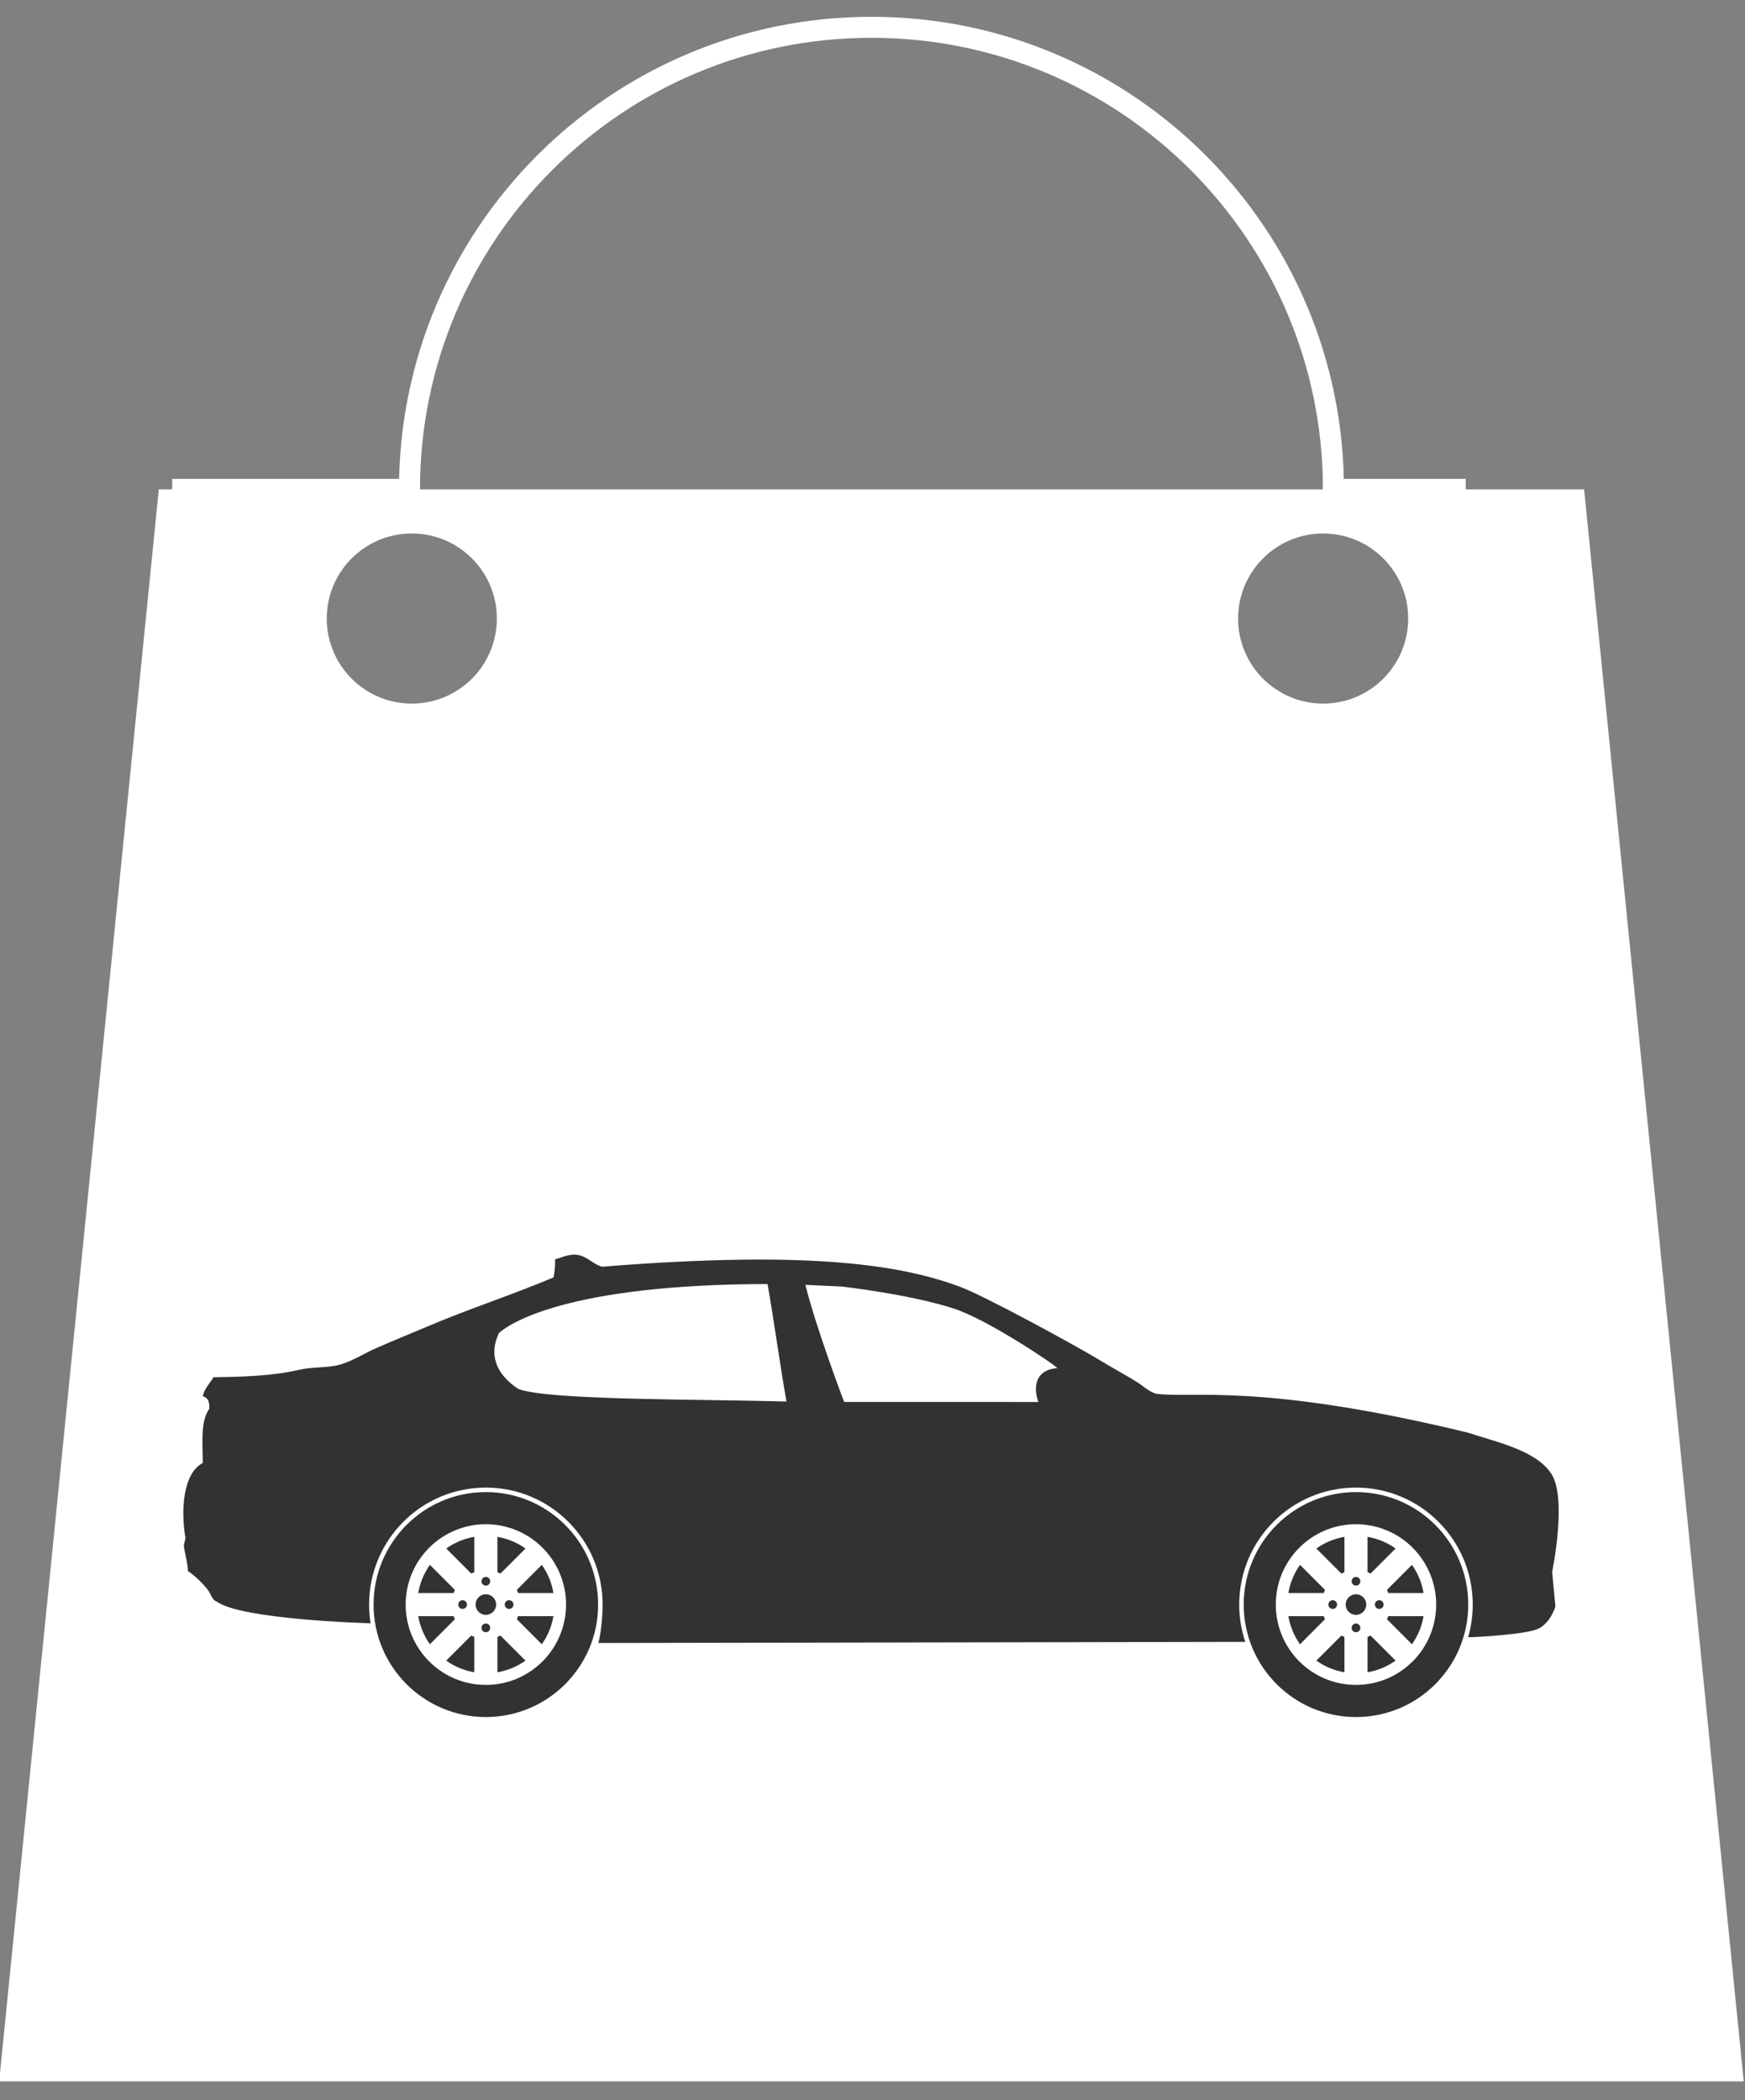 <?xml version="1.0" encoding="UTF-8"?>
<svg width="831px" height="1000px" viewBox="0 0 831 1000" version="1.1" xmlns="http://www.w3.org/2000/svg" xmlns:xlink="http://www.w3.org/1999/xlink">
    <rect x="0" y="0" width="831" height="1000" fill="#808080" stroke="none"/>
    <!-- Generator: Sketch 40.3 (33839) - http://www.bohemiancoding.com/sketch -->
    <title>Shop Icon "Bag"</title>
    <desc>Created with Sketch.</desc>
    <defs></defs>
    <g id="Page-1" stroke="none" stroke-width="1" fill="none" fill-rule="evenodd">
        <g id="Shop-Icon-&quot;Bag&quot;">
            <path d="M830.398,991 L-0.398,991 L75.617,233 L754.383,233 L830.398,991 Z M196.102,335 C218.469,335 236.602,316.868 236.602,294.5 C236.602,272.132 218.469,254 196.102,254 C173.734,254 155.602,272.132 155.602,294.5 C155.602,316.868 173.734,335 196.102,335 Z M630.102,335 C652.469,335 670.602,316.868 670.602,294.5 C670.602,272.132 652.469,254 630.102,254 C607.734,254 589.602,272.132 589.602,294.5 C589.602,316.868 607.734,335 630.102,335 Z" id="Combined-Shape" fill="#FFFFFF"></path>
            <g id="1477926710_sedan" transform="translate(87, 597)" fill="#323232">
                <g id="Shape_1_5_">
                    <g id="Shape_1">
                        <path d="M144.372,162.066 C141.667,162.066 139.474,164.262 139.474,166.971 C139.474,169.681 141.667,171.877 144.372,171.877 C147.077,171.877 149.27,169.681 149.27,166.971 C149.27,164.262 147.077,162.066 144.372,162.066 L144.372,162.066 Z M144.372,175.987 C143.226,175.987 142.296,176.919 142.296,178.067 C142.296,179.215 143.225,180.147 144.372,180.147 C145.519,180.147 146.448,179.215 146.448,178.067 C146.448,176.919 145.519,175.987 144.372,175.987 L144.372,175.987 Z M149.874,182.37 L149.874,199.213 C154.792,198.377 159.333,196.439 163.24,193.663 L151.35,181.754 C150.87,181.982 150.379,182.189 149.874,182.37 L149.874,182.37 Z M159.133,173.963 L171.022,185.871 C173.794,181.959 175.727,177.407 176.562,172.482 L159.745,172.482 C159.563,172.987 159.36,173.482 159.133,173.963 L159.133,173.963 Z M159.131,159.982 C159.358,160.462 159.564,160.955 159.746,161.461 L176.562,161.461 C175.727,156.535 173.793,151.986 171.021,148.072 L159.131,159.982 L159.131,159.982 Z M137.394,152.19 C137.875,151.961 138.366,151.754 138.871,151.573 L138.871,134.731 C133.954,135.566 129.412,137.504 125.505,140.28 L137.394,152.19 L137.394,152.19 Z M144.372,113.419 C114.844,113.419 90.906,137.395 90.906,166.972 C90.906,196.549 114.844,220.525 144.372,220.525 C173.901,220.525 197.838,196.549 197.838,166.972 C197.838,137.395 173.901,113.419 144.372,113.419 L144.372,113.419 Z M144.372,205.224 C123.28,205.224 106.182,188.098 106.182,166.972 C106.182,145.847 123.28,128.72 144.372,128.72 C165.464,128.72 182.562,145.847 182.562,166.972 C182.562,188.098 165.464,205.224 144.372,205.224 L144.372,205.224 Z M144.372,157.955 C145.519,157.955 146.448,157.023 146.448,155.875 C146.448,154.727 145.519,153.795 144.372,153.795 C143.226,153.795 142.296,154.727 142.296,155.875 C142.296,157.023 143.226,157.955 144.372,157.955 L144.372,157.955 Z M163.24,140.279 C159.334,137.504 154.791,135.566 149.874,134.731 L149.874,151.573 C150.379,151.754 150.871,151.96 151.351,152.189 L163.24,140.279 L163.24,140.279 Z M129.613,159.981 L117.723,148.071 C114.951,151.985 113.018,156.535 112.183,161.461 L129,161.461 C129.181,160.955 129.385,160.462 129.613,159.981 L129.613,159.981 Z M125.503,193.664 C129.41,196.44 133.954,198.377 138.871,199.213 L138.871,182.37 C138.366,182.189 137.873,181.983 137.393,181.755 L125.503,193.664 L125.503,193.664 Z M128.999,172.482 L112.183,172.482 C113.018,177.407 114.952,181.957 117.723,185.871 L129.613,173.961 C129.386,173.481 129.179,172.987 128.999,172.482 L128.999,172.482 Z M135.371,166.971 C135.371,165.822 134.441,164.891 133.295,164.891 C132.148,164.891 131.219,165.822 131.219,166.971 C131.219,168.119 132.148,169.05 133.295,169.05 C134.441,169.05 135.371,168.119 135.371,166.971 L135.371,166.971 Z M153.374,166.971 C153.374,168.119 154.303,169.05 155.45,169.05 C156.597,169.05 157.526,168.119 157.526,166.971 C157.526,165.822 156.597,164.891 155.45,164.891 C154.303,164.892 153.374,165.823 153.374,166.971 L153.374,166.971 Z M558.741,162.066 C556.036,162.066 553.843,164.262 553.843,166.971 C553.843,169.681 556.036,171.877 558.741,171.877 C561.446,171.877 563.639,169.681 563.639,166.971 C563.639,164.262 561.446,162.066 558.741,162.066 L558.741,162.066 Z M551.763,152.19 C552.243,151.961 552.736,151.754 553.24,151.573 L553.24,134.731 C548.322,135.566 543.78,137.504 539.872,140.28 L551.763,152.19 L551.763,152.19 Z M558.741,175.987 C557.594,175.987 556.665,176.919 556.665,178.067 C556.665,179.215 557.594,180.147 558.741,180.147 C559.888,180.147 560.817,179.215 560.817,178.067 C560.816,176.919 559.887,175.987 558.741,175.987 L558.741,175.987 Z M564.242,182.37 L564.242,199.213 C569.16,198.377 573.701,196.439 577.609,193.663 L565.719,181.754 C565.239,181.982 564.747,182.189 564.242,182.37 L564.242,182.37 Z M574.113,172.482 C573.932,172.987 573.728,173.482 573.501,173.963 L585.39,185.871 C588.162,181.959 590.095,177.407 590.93,172.482 L574.113,172.482 L574.113,172.482 Z M651.762,104.684 C644.505,93.556 625.925,89.677 611.771,85.048 C512.936,61.137 480.066,68.92 463.57,66.591 C460.242,65.702 457.274,62.791 454.552,61.093 C448.587,57.371 442.396,54.097 436.518,50.49 C426.804,44.53 381.985,19.975 369.866,15.539 C343.239,5.793 301.143,-2.022 199.71,6.115 C195.593,4.981 193.108,1.653 188.733,0.616 C184.404,-0.409 180.43,1.872 177.363,2.58 C177.418,5.911 177.121,8.614 176.579,11.219 C156.754,19.593 136.694,26.016 116.985,34.388 C108.761,37.882 100.275,41.3 91.893,44.991 C86.679,47.288 81.697,50.55 75.818,52.453 C69.433,54.52 62.453,53.586 55.431,55.202 C42.646,58.144 28.783,58.537 14.656,58.736 C13.041,61.508 10.23,64.301 9.559,67.769 C12.006,68.526 12.825,70.215 12.695,73.659 C8.371,80.076 9.531,89.219 9.559,99.578 C0.347,104.302 -1.054,121.612 1.325,135.314 C1.064,136.492 0.803,137.67 0.541,138.849 C1.034,142.722 2.292,146.815 2.501,151.022 C5.96,153.346 9.881,157.079 12.303,160.447 C13.484,162.09 14.058,164.922 16.223,165.553 C27.796,174.015 86.402,175.763 86.402,175.763 L89.486,175.932 C89.014,173.015 88.765,170.022 88.765,166.972 C88.765,136.212 113.661,111.276 144.371,111.276 C175.082,111.276 199.977,136.212 199.977,166.972 C199.977,172.138 199.272,180.527 197.957,185.274 L506.02,184.728 C504.149,179.151 503.134,173.181 503.134,166.973 C503.134,136.212 528.03,111.276 558.74,111.276 C589.451,111.276 614.346,136.212 614.346,166.973 C614.346,172.364 613.579,177.576 612.152,182.506 L615.3,182.44 C615.3,182.44 639.57,181.265 645.488,178.512 C651.407,175.76 653.722,167.91 653.722,167.91 L652.154,151.416 C652.154,151.415 659.444,116.464 651.762,104.684 L651.762,104.684 Z M159.72,64.239 C141.293,51.977 151.055,37.658 150.559,37.703 C150.264,37.966 150.051,38.175 149.918,38.317 C150.309,37.902 150.502,37.709 150.559,37.703 C155.306,33.466 182.401,14.513 278.516,14.362 C281.522,31.247 284.528,53.43 287.533,70.314 C248.859,69.14 172.737,69.794 159.72,64.239 L159.72,64.239 Z M407.506,70.518 C399.059,70.518 314.978,70.495 314.978,70.495 C314.978,70.495 301.405,34.653 296.551,14.758 C297.116,14.81 313.801,15.54 313.801,15.54 C313.801,15.54 346.833,19.307 367.515,26.144 C383.786,31.523 415.91,53.141 416.522,54.419 C406.858,54.914 404.57,62.539 407.506,70.518 L407.506,70.518 Z M558.741,113.419 C529.212,113.419 505.275,137.395 505.275,166.972 C505.275,196.549 529.212,220.525 558.741,220.525 C588.27,220.525 612.207,196.549 612.207,166.972 C612.207,137.395 588.269,113.419 558.741,113.419 L558.741,113.419 Z M558.741,205.224 C537.65,205.224 520.551,188.098 520.551,166.972 C520.551,145.847 537.65,128.72 558.741,128.72 C579.833,128.72 596.931,145.847 596.931,166.972 C596.931,188.098 579.833,205.224 558.741,205.224 L558.741,205.224 Z M543.981,159.981 L532.091,148.071 C529.319,151.985 527.386,156.535 526.552,161.461 L543.369,161.461 C543.549,160.955 543.753,160.462 543.981,159.981 L543.981,159.981 Z M549.739,166.971 C549.739,165.822 548.809,164.891 547.662,164.891 C546.516,164.891 545.586,165.822 545.586,166.971 C545.586,168.119 546.516,169.05 547.662,169.05 C548.81,169.05 549.739,168.119 549.739,166.971 L549.739,166.971 Z M558.741,157.955 C559.888,157.955 560.817,157.023 560.817,155.875 C560.817,154.727 559.888,153.795 558.741,153.795 C557.594,153.795 556.665,154.727 556.665,155.875 C556.665,157.023 557.594,157.955 558.741,157.955 L558.741,157.955 Z M577.609,140.279 C573.702,137.504 569.16,135.566 564.242,134.731 L564.242,151.573 C564.747,151.754 565.24,151.96 565.719,152.189 L577.609,140.279 L577.609,140.279 Z M567.742,166.971 C567.742,168.119 568.672,169.05 569.819,169.05 C570.965,169.05 571.895,168.119 571.895,166.971 C571.895,165.822 570.965,164.891 569.819,164.891 C568.672,164.892 567.742,165.823 567.742,166.971 L567.742,166.971 Z M539.872,193.664 C543.779,196.44 548.322,198.377 553.24,199.213 L553.24,182.37 C552.734,182.189 552.242,181.983 551.762,181.755 L539.872,193.664 L539.872,193.664 Z M543.367,172.482 L526.552,172.482 C527.386,177.407 529.32,181.957 532.092,185.871 L543.982,173.961 C543.754,173.481 543.548,172.987 543.367,172.482 L543.367,172.482 Z M574.114,161.461 L590.929,161.461 C590.095,156.535 588.161,151.986 585.39,148.072 L573.499,159.982 C573.727,160.462 573.933,160.955 574.114,161.461 L574.114,161.461 Z" id="Shape"></path>
                    </g>
                </g>
            </g>
            <path d="M516.955,428 C486.477,443.968 451.793,453 415,453 C378.207,453 343.523,443.968 313.045,428 L87,428 L87,233 L195,233 C195,111.497 293.497,13 415,13 C536.503,13 635,111.497 635,233 L693,233 L693,428 L516.955,428 Z" id="Combined-Shape" stroke="#FFFFFF" stroke-width="10"></path>
        </g>
    </g>
</svg>